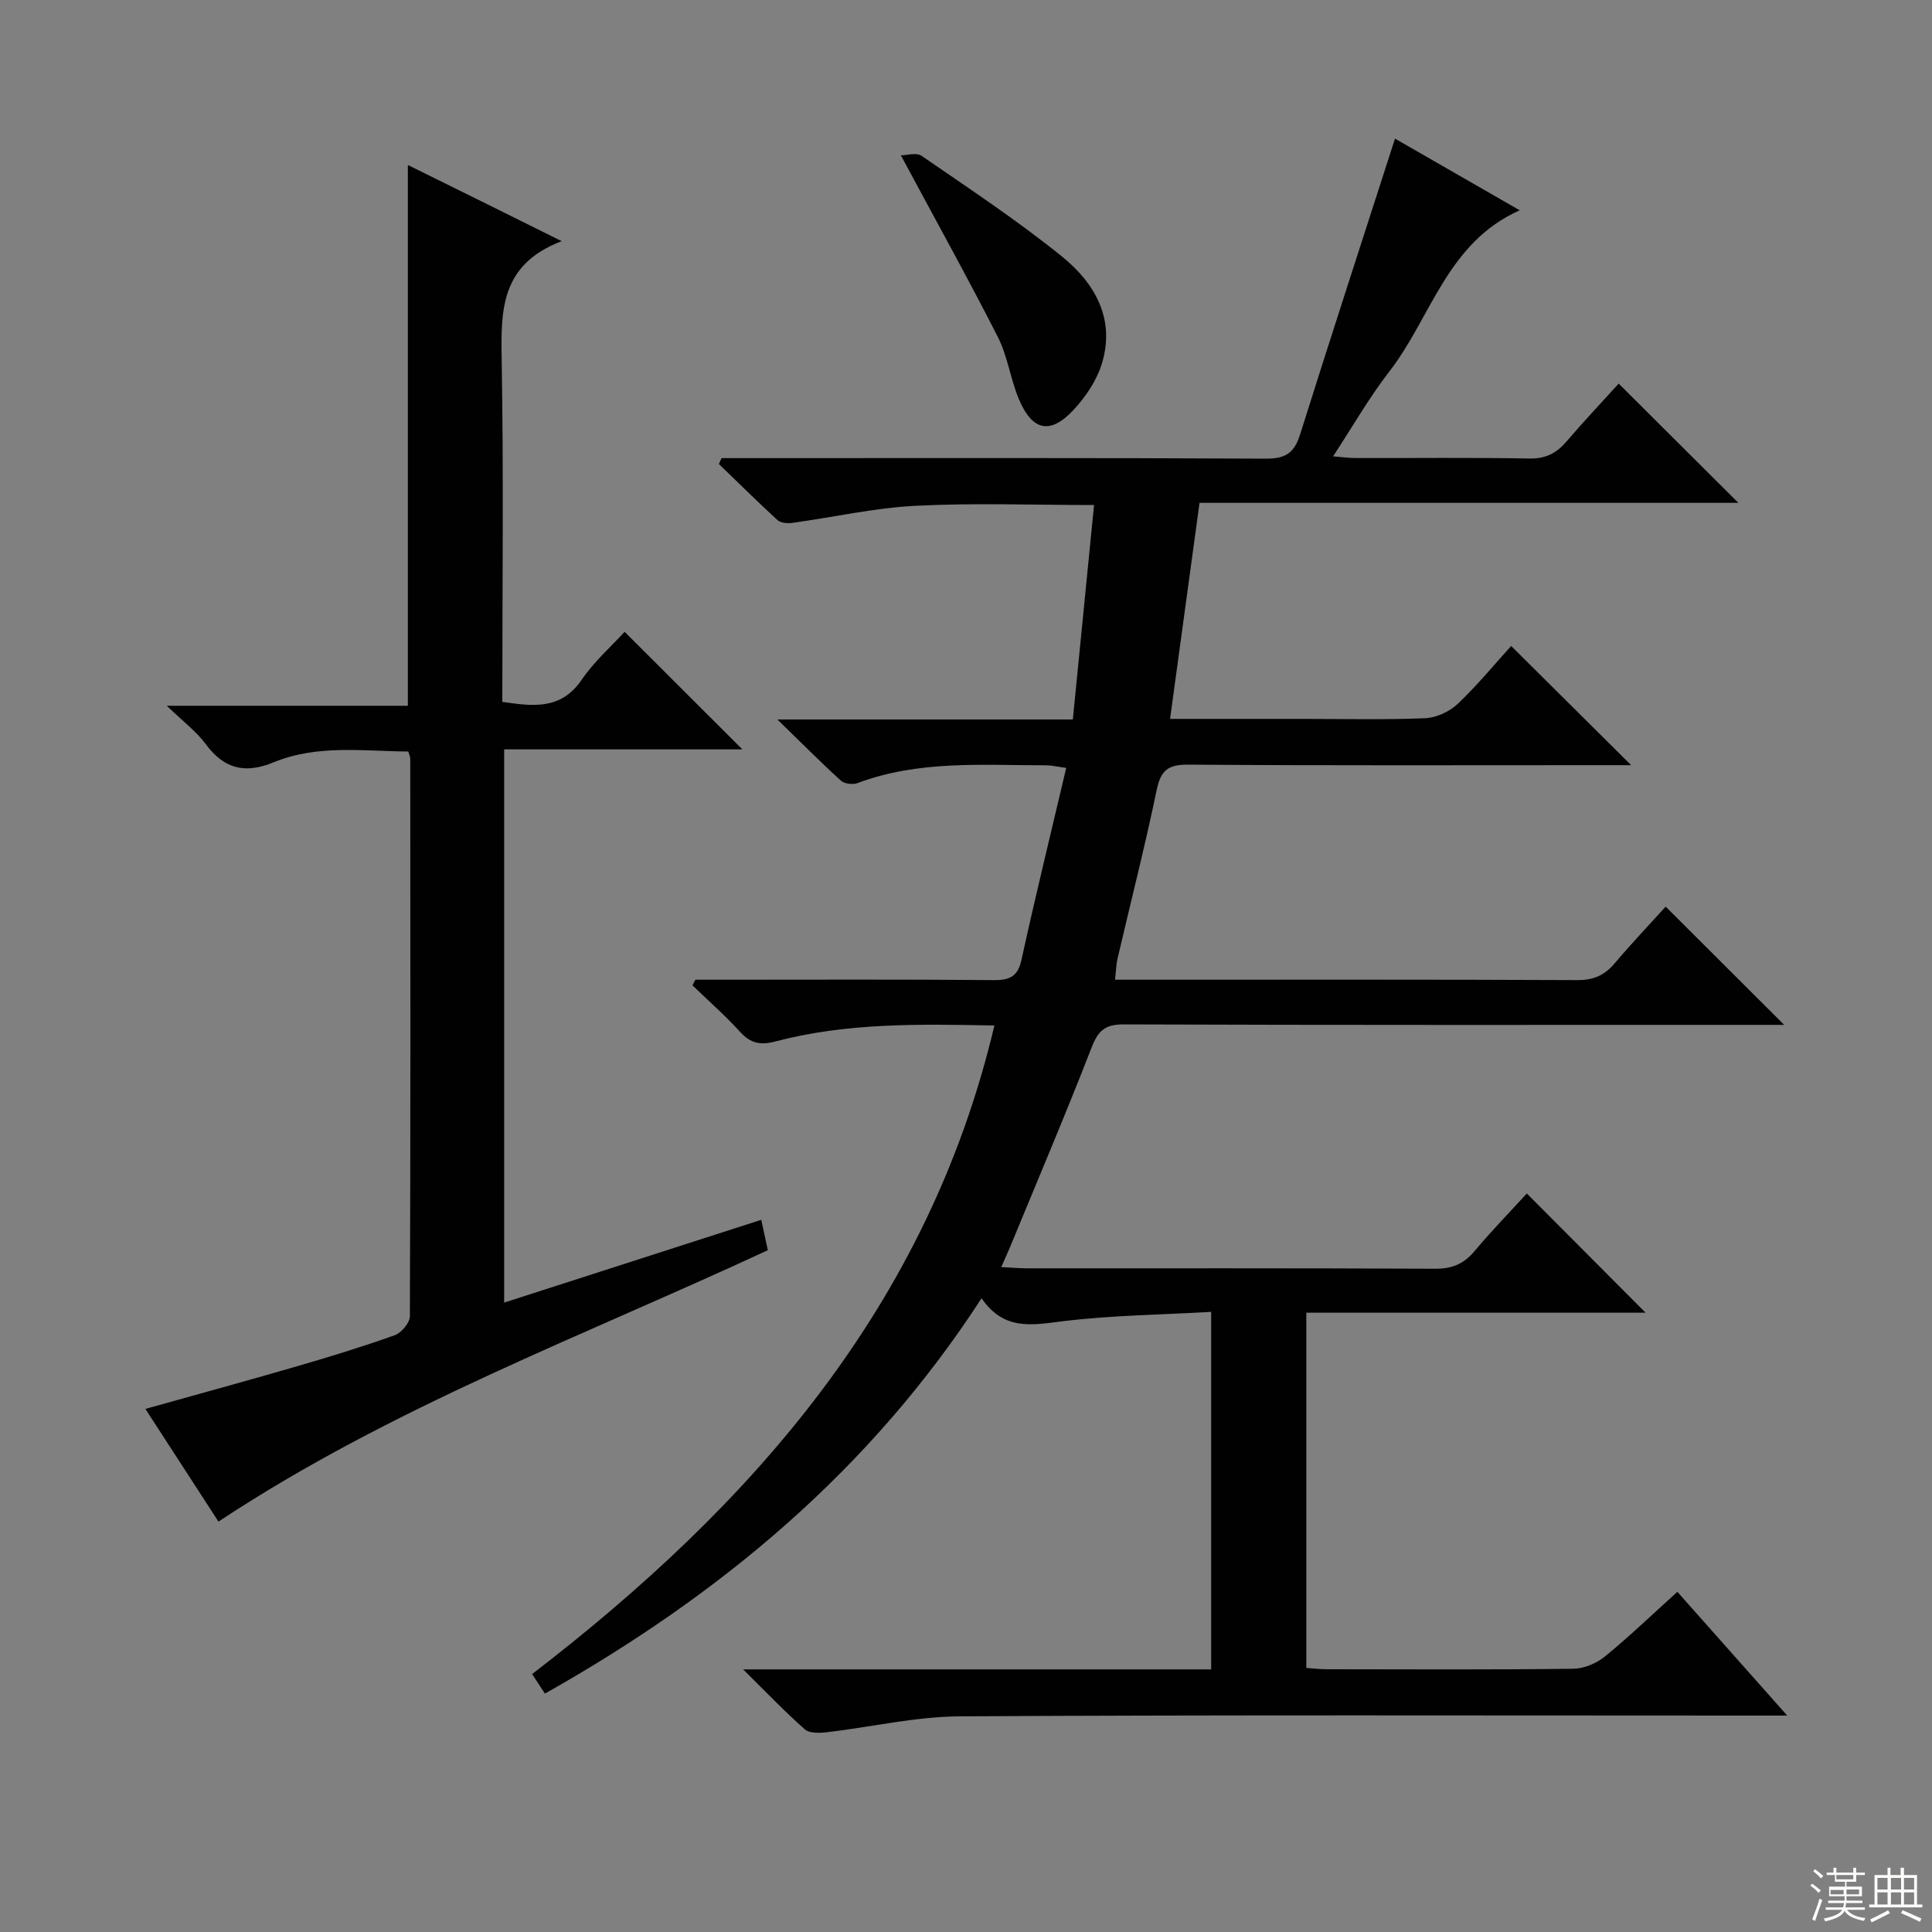<svg enable-background="new 0 0 400 400" viewBox="0 0 400 400" xmlns="http://www.w3.org/2000/svg"><rect x="0" y="0" width="400" height="400" fill="#808080" stroke="none"/><g fill="#010102"><path d="m153.86 345.63h96.9c0-24.71 0-48.81 0-74.02-10.39.6-20.66.7-30.8 1.95-6.29.77-12.09 2-16.74-4.77-23.07 35.59-54.08 61.39-90.4 81.85-.95-1.45-1.72-2.62-2.65-4.04 45.57-35.03 81.99-76.26 95.71-134.28-15.43-.3-30.52-.6-45.28 3.29-3.19.84-5.2.42-7.39-1.99-3.08-3.39-6.54-6.42-9.84-9.61.2-.39.4-.78.6-1.17h5.26c18.83 0 37.67-.09 56.5.08 3.37.03 5-.74 5.77-4.27 2.87-13.1 6.07-26.14 9.25-39.66-1.73-.23-2.96-.54-4.19-.54-13.1 0-26.31-1.09-38.99 3.67-.98.37-2.71.18-3.44-.47-4.15-3.76-8.1-7.75-13.18-12.69h61.17c1.48-14.98 2.91-29.45 4.39-44.4-12.72 0-24.87-.46-36.96.16-8.57.44-17.06 2.38-25.6 3.55-.97.13-2.34-.01-2.99-.6-4.12-3.78-8.1-7.72-12.12-11.6.18-.41.37-.81.55-1.22h5.24c35.83 0 71.66-.08 107.5.11 4.09.02 5.86-1.25 7.04-5.01 6.37-20.25 12.95-40.42 19.65-61.25 7.95 4.57 16.63 9.56 25.82 14.84-15.08 6.71-18.33 22.23-27.04 33.44-4.15 5.34-7.52 11.29-11.6 17.5 1.85.15 3.24.35 4.64.35 12 .03 24-.12 36 .1 3.37.06 5.59-1.08 7.68-3.51 3.56-4.17 7.34-8.17 10.81-12 8.16 8.13 16.25 16.19 24.78 24.69-37.2 0-74.19 0-111.56 0-2.06 15.11-4.04 29.65-6.1 44.73h27.28c8.5 0 17.01.21 25.49-.14 2.32-.09 5.05-1.34 6.75-2.94 4.1-3.88 7.7-8.28 11.1-12.02 8.16 8.11 16.31 16.2 24.84 24.68-1.93 0-3.83 0-5.74 0-28.67 0-57.33.1-86-.11-4.18-.03-5.65 1.22-6.49 5.24-2.43 11.69-5.39 23.26-8.1 34.89-.29 1.25-.31 2.57-.52 4.4h5.22c30.17 0 60.33-.06 90.5.08 3.33.01 5.61-.98 7.7-3.45 3.55-4.19 7.33-8.17 10.58-11.76 8.17 8.15 16.31 16.27 24.54 24.48-1.29 0-3.03 0-4.77 0-44 0-88 .06-131.99-.1-3.85-.01-5.28 1.3-6.63 4.77-5.41 13.92-11.26 27.67-16.95 41.47-.49 1.18-1.03 2.33-1.76 4 2.1.11 3.71.26 5.32.26 28.17.01 56.33-.05 84.5.09 3.49.02 5.94-.99 8.16-3.64 3.52-4.2 7.35-8.13 10.83-11.94 8.28 8.31 16.36 16.42 24.59 24.68-23.13 0-46.48 0-70.24 0v73.55c1.34.09 2.8.27 4.25.27 17 .02 34 .11 51-.1 2.22-.03 4.82-1.11 6.57-2.54 5.12-4.18 9.9-8.79 15-13.39 7.46 8.41 14.61 16.47 22.74 25.62-3.05 0-4.92 0-6.79 0-54.83 0-109.66-.16-164.49.16-9.2.05-18.39 2.23-27.6 3.3-1.49.17-3.55.23-4.51-.61-4.09-3.6-7.83-7.53-12.77-12.41z"/><path d="m116.29 49.93c-12.73 4.84-12.59 14.42-12.42 24.63.41 23.48.13 46.97.13 70.76 6.32.9 12.1 1.75 16.44-4.59 2.59-3.8 6.16-6.94 8.88-9.92 8.21 8.2 16.26 16.23 24.38 24.34-15.96 0-32.45 0-49.32 0v114.54c17.81-5.73 35.43-11.41 53.23-17.14.46 2.1.87 4.02 1.36 6.29-38.17 17.75-77.87 32.46-113.74 56.19-4.85-7.48-9.86-15.21-15.13-23.33 10.7-3 20.99-5.8 31.23-8.78 6.85-1.99 13.69-4.08 20.4-6.48 1.38-.49 3.12-2.57 3.13-3.92.15-38.49.11-76.97.08-115.46 0-.32-.17-.64-.41-1.47-9.27-.05-18.81-1.49-27.85 2.23-5.96 2.45-10.27 1.4-14.09-3.77-1.94-2.63-4.68-4.66-8.06-7.93h49.91c0-37.52 0-74.4 0-111.96 10.02 4.93 20.12 9.94 31.85 15.77z"/><path d="m186.52 32.16c1.19 0 3.21-.64 4.28.1 9.84 6.78 19.85 13.39 29.12 20.89 6.86 5.55 11.13 13.11 8.11 22.45-1.08 3.33-3.27 6.55-5.67 9.16-4.9 5.33-8.67 4.52-11.48-2.29-1.7-4.13-2.29-8.77-4.29-12.71-6.24-12.25-12.92-24.27-20.07-37.6z"/></g><path d="m374.8 390.4.4-.4c.7.5 1.3 1 1.8 1.4l-.5.5c-.5-.6-1.1-1.1-1.7-1.5zm1 7.3-.6-.3c.5-1.4 1.1-2.8 1.5-4.3.2.1.4.2.6.3-.5 1.3-1 2.8-1.5 4.3zm-.4-10.3.4-.4c.4.3 1 .8 1.7 1.4l-.5.5c-.4-.5-1-1-1.6-1.5zm2.5.3h1.7v-1h.6v1h3.5v-1h.6v1h1.8v.5h-1.8v1.4h-2v1h3.2v2h-3.2v.9h3.3v.5h-3.4c0 .3-.1.6-.1.9h4v.5h-3.7c.7.9 1.9 1.5 3.8 1.7-.1.2-.2.4-.3.6-2.1-.4-3.5-1.1-4-2.1-.4 1-1.8 1.7-4 2.2-.1-.2-.2-.4-.3-.6 2.1-.4 3.4-1 3.8-1.8h-3.4v-.5h3.6c.1-.3.1-.6.2-.9h-3.3v-.5h3.4c0-.3 0-.6 0-.9h-3.2v-2h3.3v-1h-2.1v-1.4h-1.7v-.5zm1.1 3.5v1h2.7c0-.3 0-.4 0-.4 0-.1 0-.2 0-.2 0-.1 0-.2 0-.3h-2.7zm1.2-3v.9h3.5v-.9zm4.7 3h-2.6v.6.4h2.6z" fill="#fbfcfa"/><path d="m393.6 386.7h.6v1.5h2.7v6.1h1.1v.6h-11v-.6h1.1v-6.1h2.7v-1.5h.6v1.5h2.1v-1.5zm-2.7 8.8.4.6c-1.2.6-2.5 1.3-3.8 1.9-.1-.2-.2-.4-.3-.6 1.2-.6 2.5-1.2 3.7-1.9zm-2.2-6.7v2.4h2.1v-2.4zm0 3v2.5h2.1v-2.5zm2.8-3v2.4h2.1v-2.4zm0 3v2.5h2.1v-2.5zm6 6.1c-1.4-.7-2.7-1.3-3.9-1.8l.3-.6c1.5.6 2.7 1.2 3.9 1.7zm-1.2-9.1h-2.1v2.4h2.1zm-2.1 3v2.5h2.1v-2.5z" fill="#fbfcfa"/></svg>